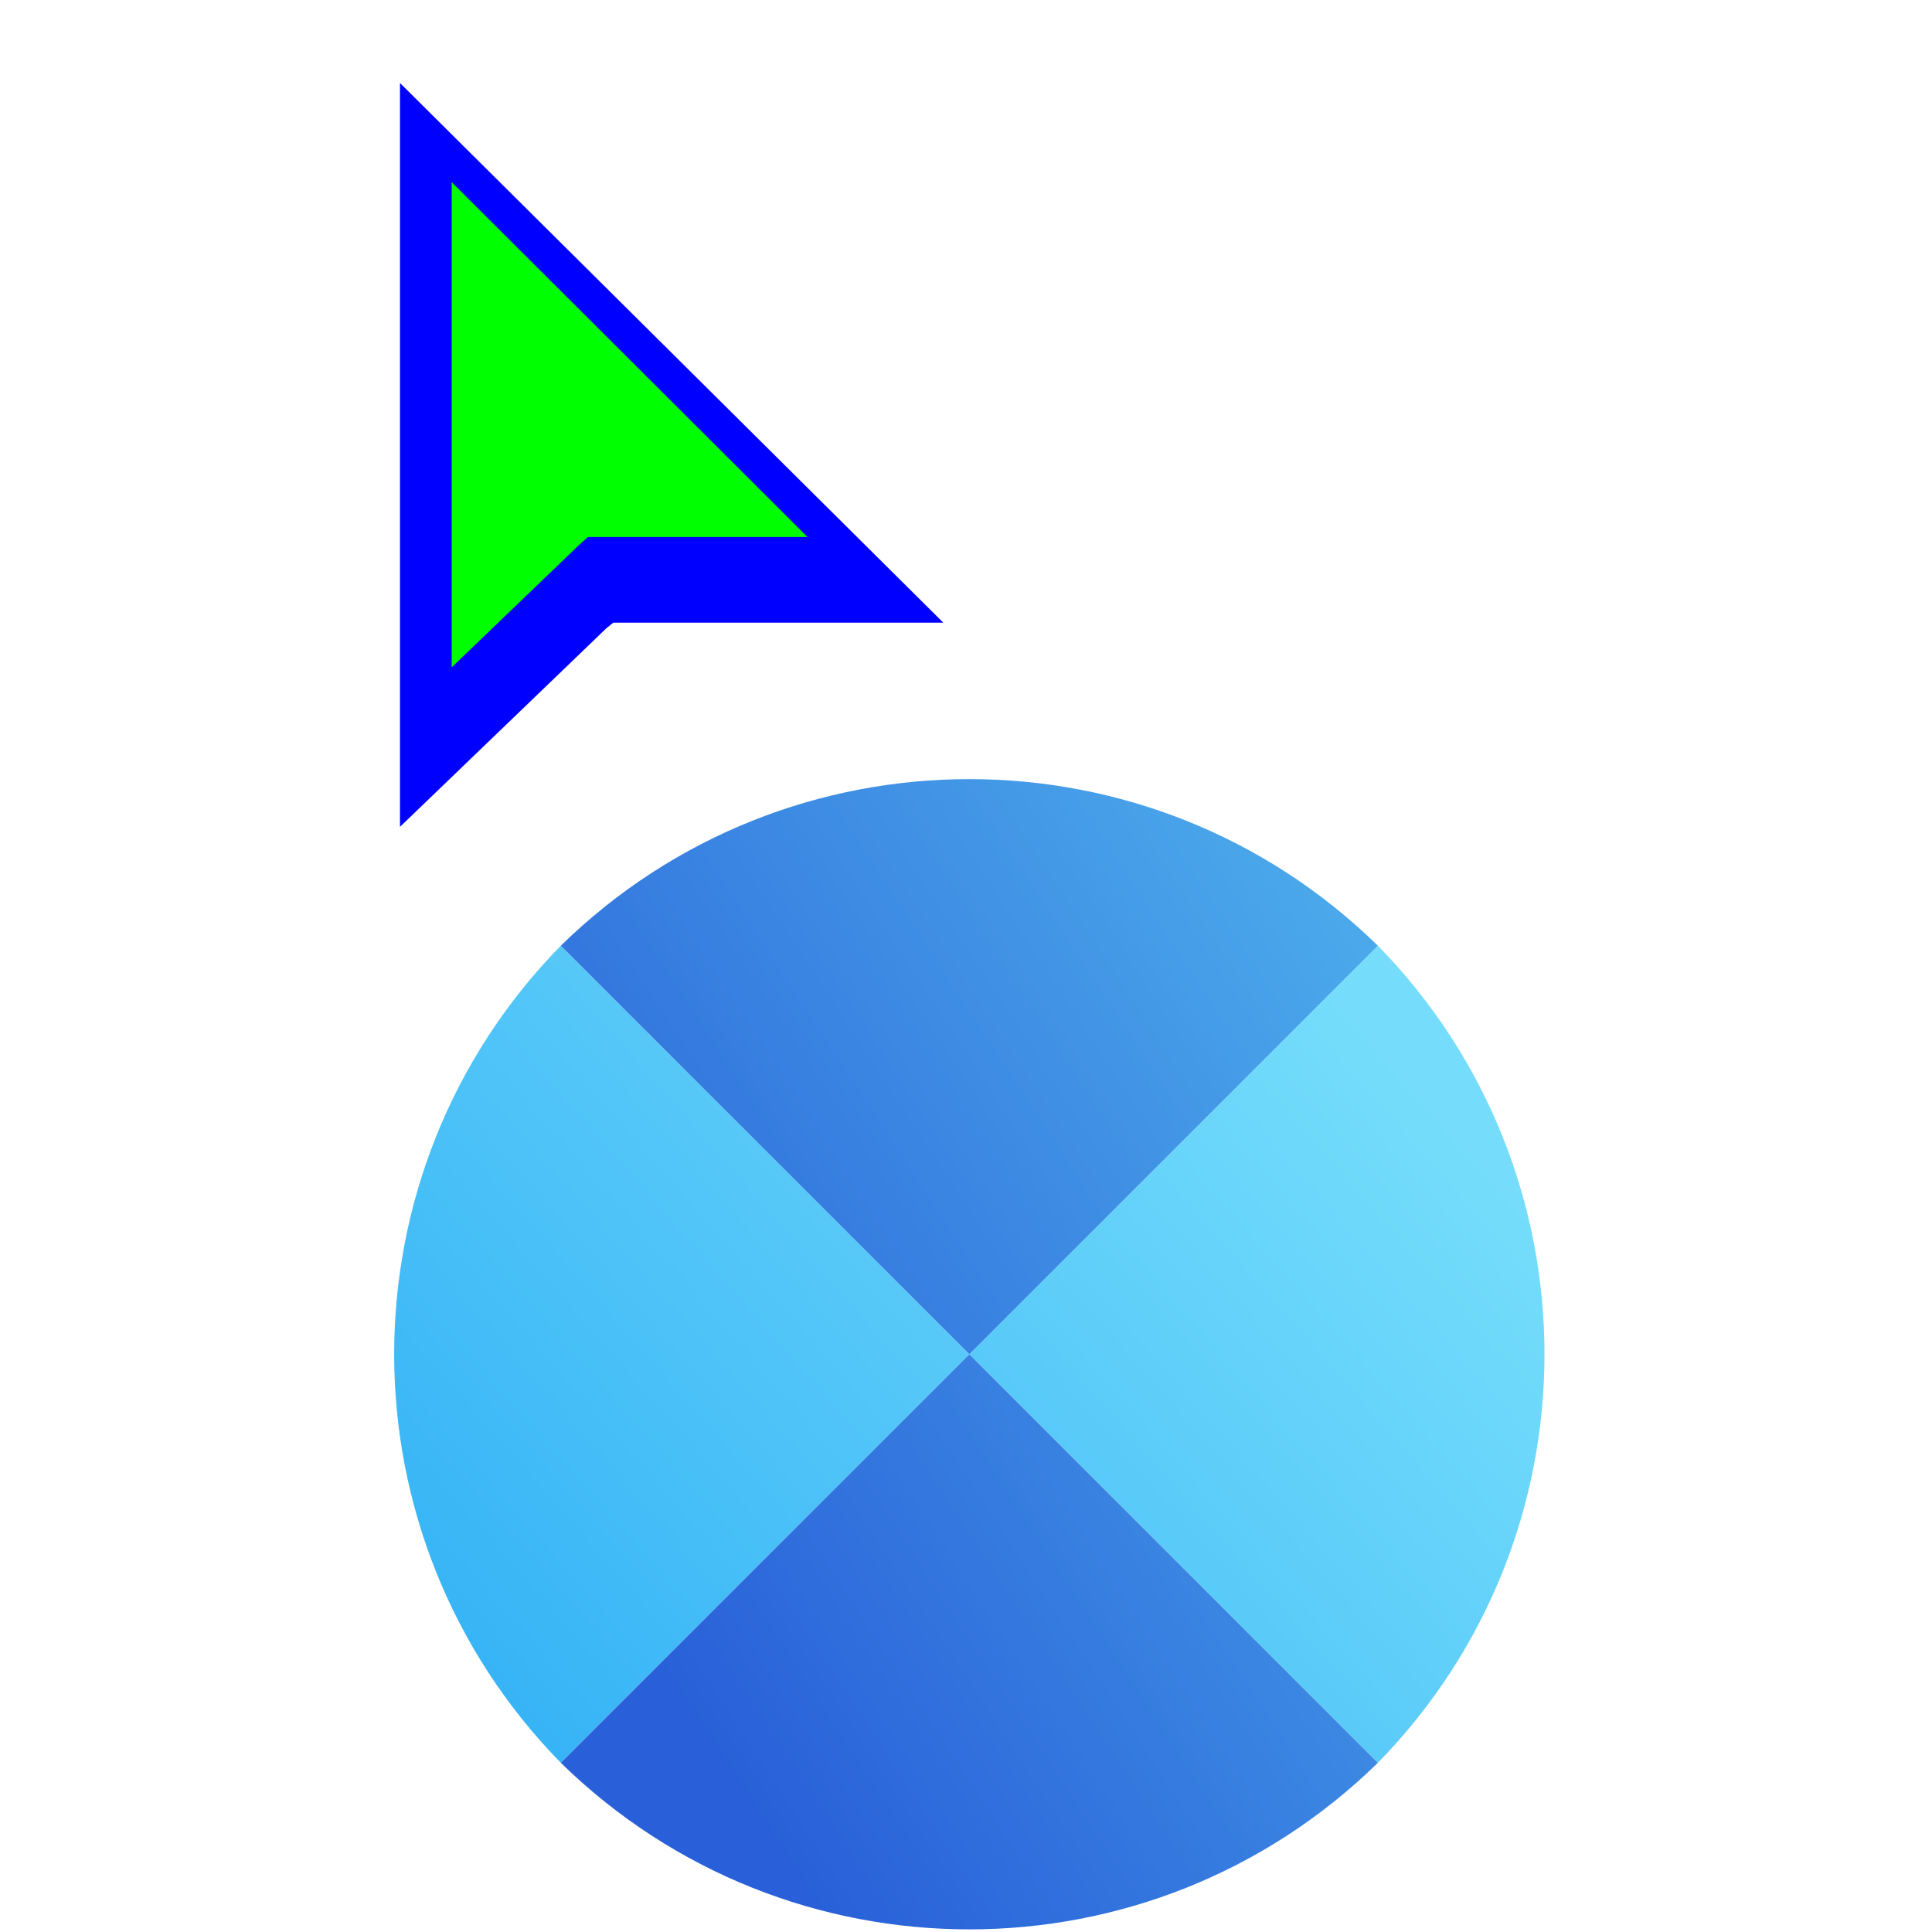 <svg width="256" height="256" viewBox="0 0 256 256" fill="none" xmlns="http://www.w3.org/2000/svg">
<g clip-path="url(#clip0_4701_36)">
<g filter="url(#filter0_d_4701_36)">
<path d="M182.578 229.575C212.014 199.499 212.008 151.379 182.578 121.309L128.445 175.442L182.578 229.575Z" fill="url(#paint0_linear_4701_36)"/>
<path d="M74.305 121.309C44.869 151.385 44.875 199.504 74.305 229.575L128.439 175.442L74.305 121.309Z" fill="url(#paint1_linear_4701_36)"/>
<path d="M182.575 229.578C152.498 259.014 104.379 259.008 74.308 229.578L128.442 175.445L182.575 229.578Z" fill="url(#paint2_linear_4701_36)"/>
<path d="M74.309 121.312C104.385 91.876 152.505 91.882 182.575 121.312L128.442 175.445L74.309 121.312Z" fill="url(#paint3_linear_4701_36)"/>
</g>
<g filter="url(#filter1_d_4701_36)">
<path fill-rule="evenodd" clip-rule="evenodd" d="M53 105.56V7L124.992 78.506H81.26L80.322 79.269L53 105.56Z" fill="#0000FF"/>
</g>
<path fill-rule="evenodd" clip-rule="evenodd" d="M59.856 24.141V88.419L76.997 71.953L77.92 71.154H106.994L59.856 24.141Z" fill="#00FF00"/>
</g>
<defs>
<filter id="filter0_d_4701_36" x="48.231" y="99.237" width="160.422" height="160.416" filterUnits="userSpaceOnUse" color-interpolation-filters="sRGB">
<feFlood flood-opacity="0" result="BackgroundImageFix"/>
<feColorMatrix in="SourceAlpha" type="matrix" values="0 0 0 0 0 0 0 0 0 0 0 0 0 0 0 0 0 0 127 0" result="hardAlpha"/>
<feOffset dy="4"/>
<feGaussianBlur stdDeviation="2"/>
<feComposite in2="hardAlpha" operator="out"/>
<feColorMatrix type="matrix" values="0 0 0 0 0 0 0 0 0 0 0 0 0 0 0 0 0 0 0.25 0"/>
<feBlend mode="normal" in2="BackgroundImageFix" result="effect1_dropShadow_4701_36"/>
<feBlend mode="normal" in="SourceGraphic" in2="effect1_dropShadow_4701_36" result="shape"/>
</filter>
<filter id="filter1_d_4701_36" x="49" y="7" width="79.992" height="106.56" filterUnits="userSpaceOnUse" color-interpolation-filters="sRGB">
<feFlood flood-opacity="0" result="BackgroundImageFix"/>
<feColorMatrix in="SourceAlpha" type="matrix" values="0 0 0 0 0 0 0 0 0 0 0 0 0 0 0 0 0 0 127 0" result="hardAlpha"/>
<feOffset dy="4"/>
<feGaussianBlur stdDeviation="2"/>
<feComposite in2="hardAlpha" operator="out"/>
<feColorMatrix type="matrix" values="0 0 0 0 0 0 0 0 0 0 0 0 0 0 0 0 0 0 0.25 0"/>
<feBlend mode="normal" in2="BackgroundImageFix" result="effect1_dropShadow_4701_36"/>
<feBlend mode="normal" in="SourceGraphic" in2="effect1_dropShadow_4701_36" result="shape"/>
</filter>
<linearGradient id="paint0_linear_4701_36" x1="183.18" y1="133.94" x2="74.305" y2="229.582" gradientUnits="userSpaceOnUse">
<stop stop-color="#75DDFB"/>
<stop offset="1" stop-color="#37B4F6"/>
</linearGradient>
<linearGradient id="paint1_linear_4701_36" x1="183.18" y1="133.94" x2="74.305" y2="229.582" gradientUnits="userSpaceOnUse">
<stop stop-color="#75DDFB"/>
<stop offset="1" stop-color="#37B4F6"/>
</linearGradient>
<linearGradient id="paint2_linear_4701_36" x1="215.662" y1="139.956" x2="90.546" y2="221.762" gradientUnits="userSpaceOnUse">
<stop stop-color="#50B3ED"/>
<stop offset="1" stop-color="#2960D9"/>
</linearGradient>
<linearGradient id="paint3_linear_4701_36" x1="215.662" y1="139.956" x2="90.546" y2="221.762" gradientUnits="userSpaceOnUse">
<stop stop-color="#50B3ED"/>
<stop offset="1" stop-color="#2960D9"/>
</linearGradient>
<clipPath id="clip0_4701_36">
<rect width="256" height="256" fill="white"/>
</clipPath>
</defs>
</svg>

